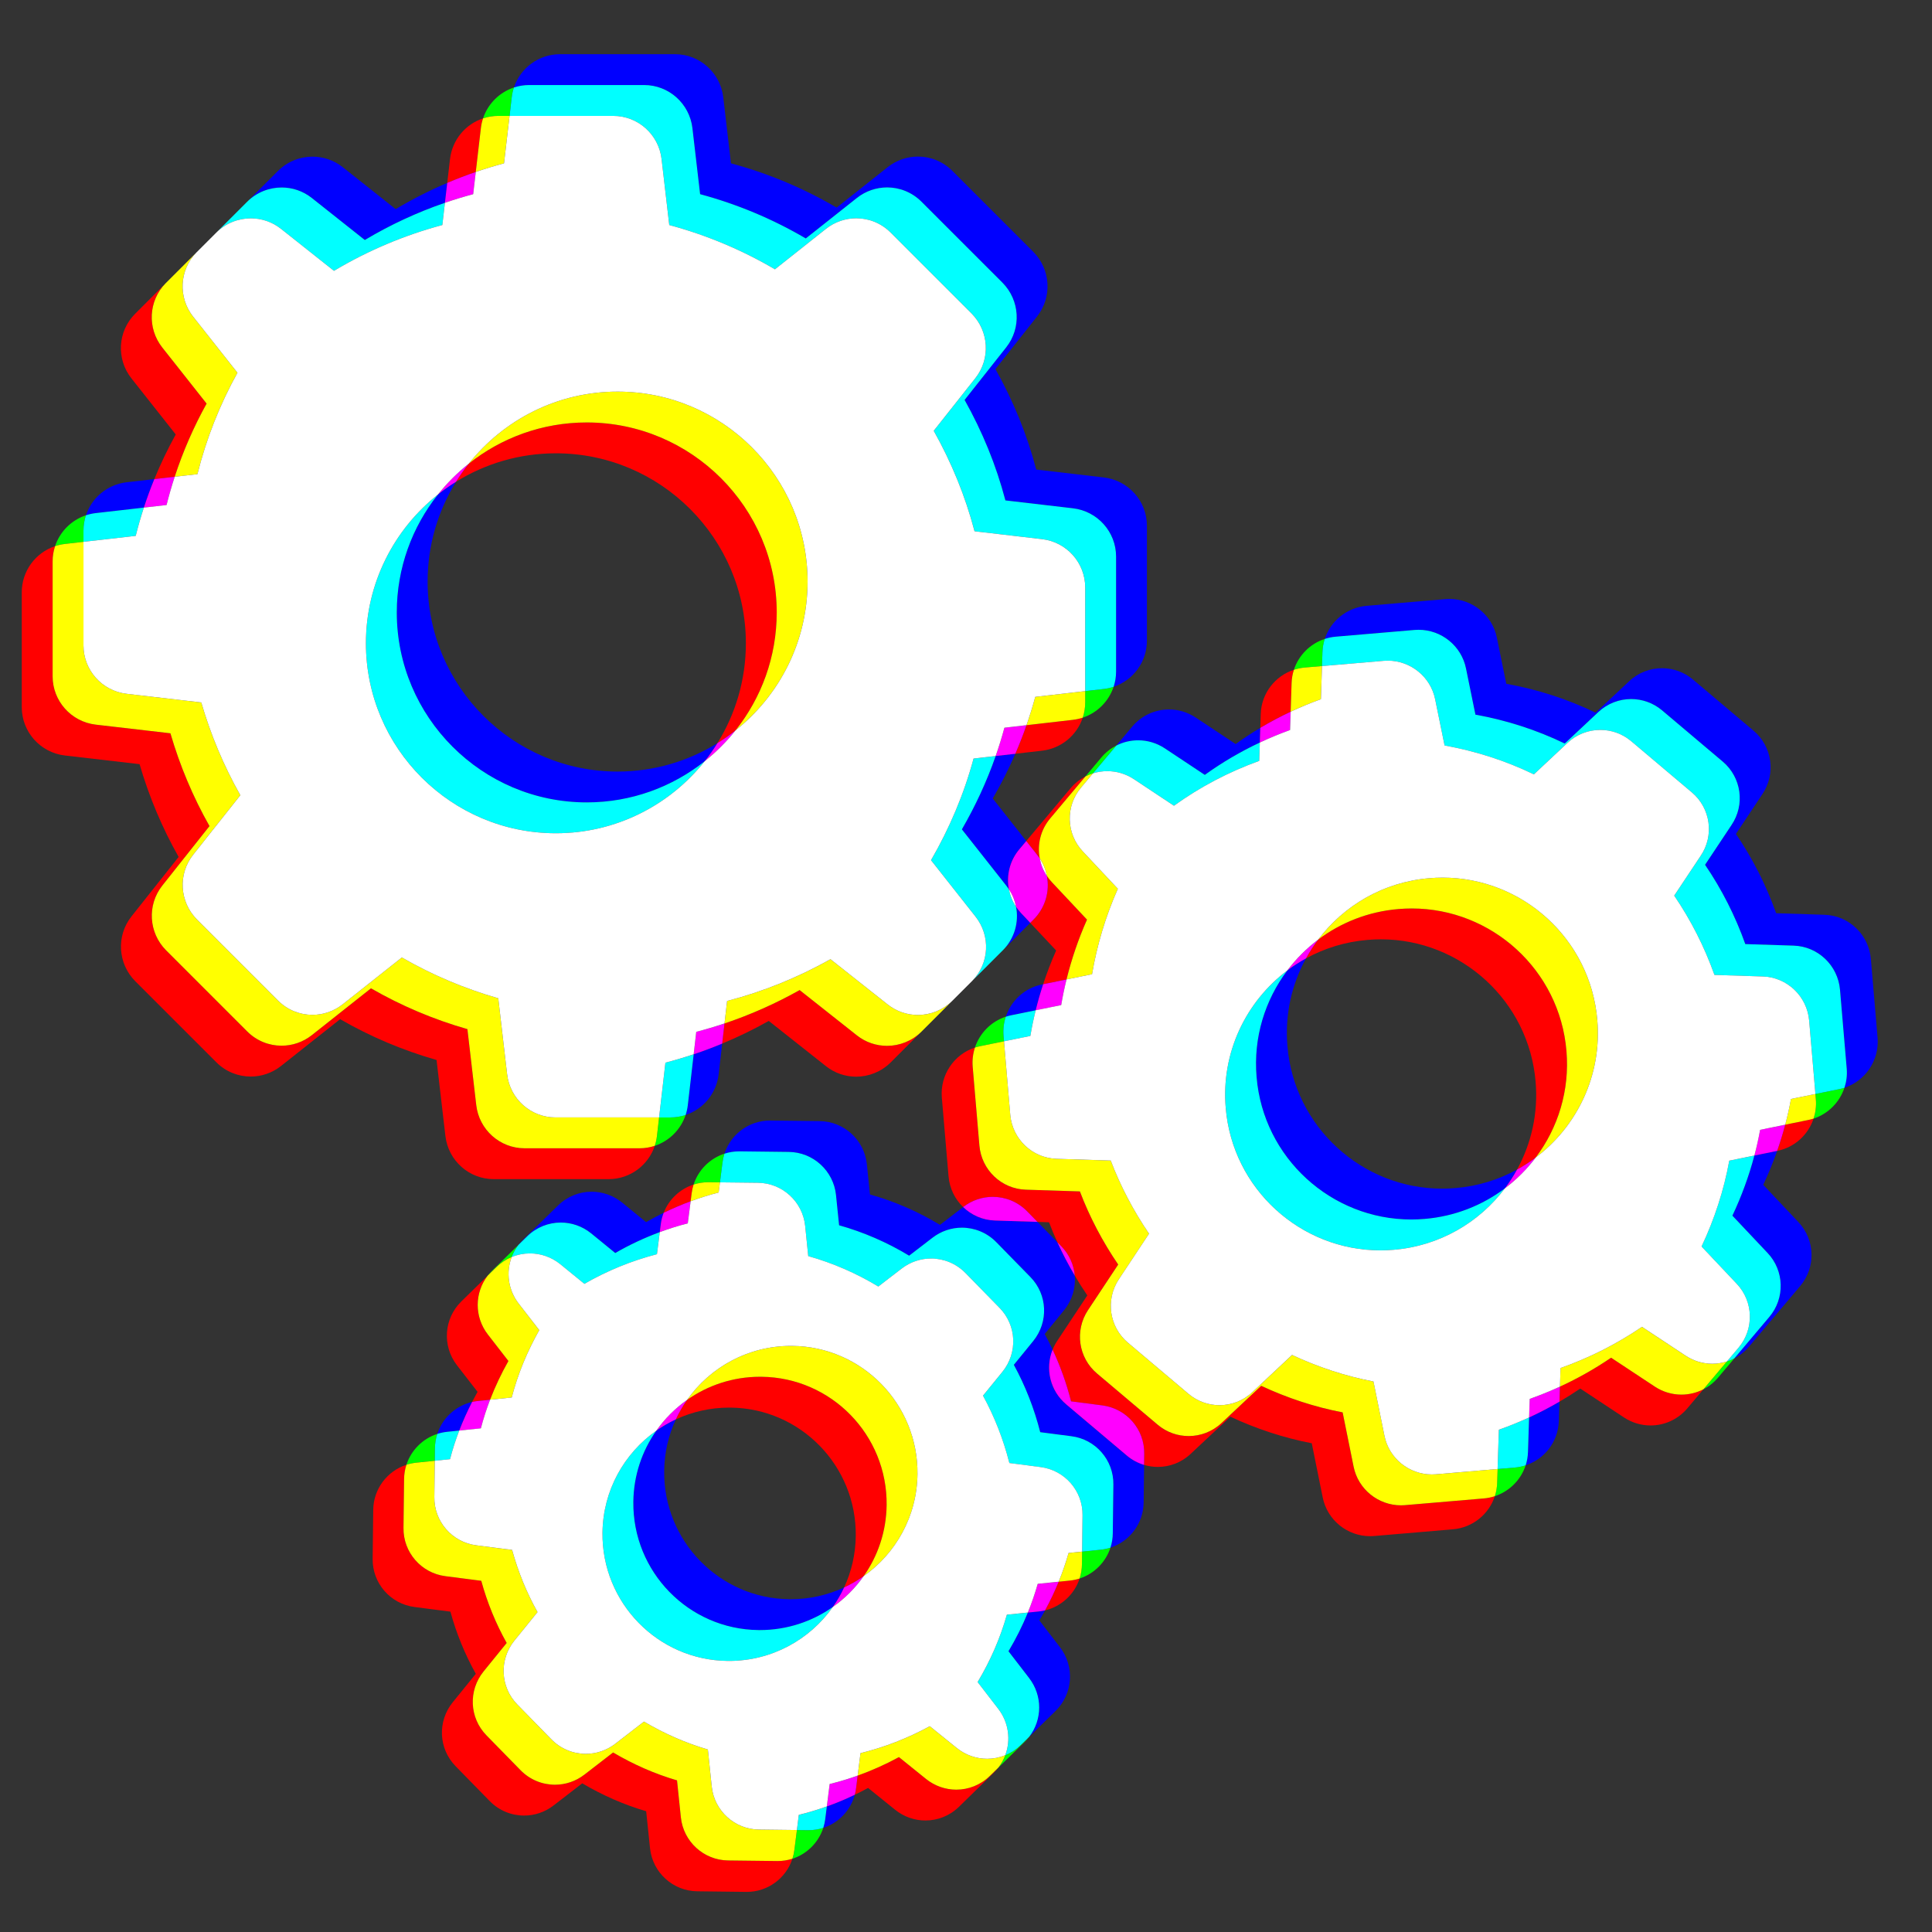 <?xml version="1.0" encoding="utf-8"?>
<!-- Generator: Adobe Illustrator 16.0.0, SVG Export Plug-In . SVG Version: 6.00 Build 0)  -->
<!DOCTYPE svg PUBLIC "-//W3C//DTD SVG 1.1//EN" "http://www.w3.org/Graphics/SVG/1.1/DTD/svg11.dtd">
<svg version="1.1" xmlns="http://www.w3.org/2000/svg" xmlns:xlink="http://www.w3.org/1999/xlink" x="0px" y="0px" width="250.5px"
	 height="250.5px" viewBox="0 0 250.5 250.5" enable-background="new 0 0 250.5 250.5" xml:space="preserve">
<rect x="0" y="0" width="250.5" height="250.5" fill="#333333" stroke="none"/>
<g id="Capa_1">
</g>
<g id="Capa_1_copy">
</g>
<g id="Capa_1_copy_2">
	<g>
		<path fill="#0000FF" d="M93.639,135.312c-1.216,0.505-2.448,0.967-3.698,1.385l-0.762,6.599c-0.052,0.44-0.147,0.865-0.282,1.271
			c2.269-0.753,3.989-2.766,4.282-5.271L93.639,135.312 M131.739,117.573c0.386,1.984-0.193,4.099-1.7,5.626l3.541-3.541
			l-1.184-1.262C132.15,118.137,131.932,117.861,131.739,117.573 M131.645,97.732l-2.549,0.293
			c-1.153,3.296-2.625,6.475-4.379,9.507l5.766,7.312c0.117,0.147,0.226,0.299,0.328,0.453c-0.341-1.789,0.107-3.704,1.361-5.188
			l0.893-1.064l-4.348-5.514C129.804,101.654,130.783,99.718,131.645,97.732 M59.132,62.461c-0.815,0.506-1.6,1.059-2.348,1.653
			c-3.341,4.205-5.339,9.521-5.339,15.292c0,13.576,11.056,24.632,24.631,24.632c5.772,0,11.089-1.999,15.294-5.339
			c0.594-0.748,1.147-1.533,1.653-2.347c-3.765,2.336-8.202,3.687-12.947,3.687c-13.575,0-24.631-11.056-24.631-24.632
			C55.445,70.662,56.795,66.226,59.132,62.461 M20.01,62.119l-3.597,0.411c-2.505,0.293-4.519,2.014-5.271,4.282
			c0.406-0.135,0.831-0.23,1.271-0.282l6.239-0.712C19.06,64.568,19.513,63.334,20.01,62.119 M40.522,20.312
			c-1.624,0-3.239,0.623-4.468,1.839L25.522,32.681c-0.016,0.016-0.031,0.032-0.047,0.047l6.579-6.578
			c1.229-1.216,2.844-1.839,4.468-1.839c1.377,0,2.76,0.448,3.917,1.365l6.862,5.44c3.294-1.965,6.771-3.58,10.387-4.822
			l0.301-2.579c-2.299,0.979-4.532,2.115-6.688,3.401l-6.862-5.44C43.283,20.76,41.899,20.312,40.522,20.312 M87.514,7.027H72.615
			c-2.755,0-5.138,1.781-5.982,4.319c0.625-0.208,1.292-0.319,1.982-0.319h14.898c3.194,0,5.891,2.396,6.264,5.589l0.998,8.561
			c4.817,1.298,9.409,3.22,13.702,5.74l6.614-5.241c1.161-0.919,2.549-1.374,3.932-1.374c1.619,0,3.229,0.623,4.453,1.848
			l10.506,10.506c2.247,2.271,2.472,5.865,0.475,8.385l-5.39,6.813c2.295,4.093,4.093,8.46,5.29,13.027l8.761,1.024
			c3.194,0.374,5.589,3.069,5.589,6.263v14.899c0,0.69-0.112,1.357-0.319,1.982c2.539-0.844,4.319-3.227,4.319-5.982V68.169
			c0-3.194-2.395-5.89-5.589-6.263l-8.761-1.024c-1.197-4.566-2.995-8.934-5.29-13.027l5.39-6.813
			c1.997-2.521,1.772-6.114-0.475-8.385L123.476,22.15c-1.225-1.225-2.834-1.848-4.453-1.848c-1.382,0-2.771,0.454-3.932,1.374
			l-6.614,5.241c-4.292-2.521-8.885-4.442-13.702-5.74l-0.998-8.561C93.404,9.422,90.708,7.027,87.514,7.027"/>
		<path fill="#0000FF" d="M202.196,181.739c-1.278,0.745-2.591,1.429-3.937,2.048l-0.146,4.479c-0.019,0.601-0.123,1.18-0.3,1.726
			c2.442-0.801,4.216-3.05,4.3-5.726L202.196,181.739 M230.423,149.223l-2.956,0.603c-0.707,2.675-1.666,5.285-2.85,7.795
			l4.567,4.841c2.17,2.297,2.271,5.865,0.224,8.286l-4.544,5.381c0.71-0.366,1.36-0.875,1.906-1.52l6.638-7.861
			c2.047-2.421,1.947-5.989-0.224-8.286l-4.567-4.841C229.295,152.185,229.898,150.717,230.423,149.223 M135.255,127.611
			l-0.149,0.03c-2.256,0.455-4.008,2.104-4.695,4.183c0.226-0.074,0.458-0.135,0.695-0.183l3.18-0.648
			C134.565,129.854,134.889,128.726,135.255,127.611 M169.334,124.263c-0.849,0.466-1.659,0.99-2.426,1.568
			c-2.882,3.826-4.422,8.684-3.982,13.821c0.875,10.5,9.705,18.467,20.056,18.467c0.573,0,1.15-0.024,1.731-0.074
			c3.917-0.326,7.48-1.759,10.41-3.965c0.581-0.771,1.107-1.584,1.574-2.433c-2.394,1.313-5.093,2.157-7.984,2.397
			c-0.581,0.05-1.159,0.074-1.731,0.074c-10.35,0-19.18-7.968-20.055-18.467C166.574,131.55,167.485,127.625,169.334,124.263
			 M151.573,91.987c-1.78,0-3.535,0.761-4.763,2.212l-2.071,2.468c0.881-0.45,1.854-0.68,2.833-0.68c1.189,0,2.388,0.34,3.448,1.04
			l5.192,3.444c2.245-1.618,4.632-3.018,7.133-4.191l0.063-1.908c-1.094,0.653-2.159,1.353-3.195,2.099l-5.192-3.444
			C153.961,92.327,152.762,91.987,151.573,91.987 M187.936,77.658c-0.165,0-0.33,0.006-0.496,0.02l-10.258,0.874
			c-2.549,0.223-4.655,1.954-5.415,4.29c0.451-0.148,0.924-0.247,1.415-0.29l10.258-0.874c0.166-0.013,0.332-0.02,0.496-0.02
			c2.945,0,5.551,2.08,6.143,5.011l1.223,5.99c4.018,0.724,7.911,1.972,11.58,3.744l4.342-4.067
			c1.192-1.128,2.727-1.697,4.267-1.697c1.426,0,2.855,0.488,4.02,1.472l7.861,6.638c2.421,2.046,2.92,5.591,1.123,8.236
			l-3.419,5.141c2.172,3.195,3.919,6.639,5.216,10.282l6.265,0.2c3.168,0.1,5.739,2.571,6.014,5.715l0.874,10.258
			c0.067,0.852-0.041,1.683-0.296,2.455c2.713-0.884,4.526-3.553,4.296-6.455l-0.874-10.258c-0.275-3.144-2.846-5.615-6.014-5.715
			l-6.265-0.2c-1.297-3.644-3.044-7.087-5.216-10.282l3.419-5.141c1.797-2.645,1.298-6.189-1.123-8.236l-7.861-6.638
			c-1.164-0.984-2.594-1.472-4.02-1.472c-1.54,0-3.075,0.569-4.267,1.697l-4.342,4.067c-3.668-1.772-7.562-3.02-11.58-3.744
			l-1.223-5.99C193.487,79.738,190.88,77.658,187.936,77.658"/>
		<path fill="#0000FF" d="M110.83,232.707c-1.184,0.569-2.392,1.075-3.625,1.516l-0.207,1.636c-0.05,0.394-0.136,0.775-0.254,1.141
			C108.716,236.361,110.276,234.757,110.83,232.707 M135.499,208.801c-0.263,0.063-0.532,0.109-0.807,0.137l-1.426,0.146
			c-0.704,1.728-1.542,3.4-2.51,5.013l2.671,3.469c1.76,2.28,1.725,5.396,0.021,7.615l3.404-3.329
			c2.272-2.222,2.521-5.766,0.575-8.287l-2.671-3.469C135.013,209.669,135.261,209.237,135.499,208.801 M87.628,184.036
			c-0.891,0.415-1.739,0.907-2.536,1.468c-1.841,2.615-2.938,5.792-2.976,9.227c-0.1,9.061,7.163,16.521,16.222,16.622
			c0.061,0,0.122,0.001,0.182,0.001c3.515,0,6.783-1.108,9.463-2.996c0.56-0.795,1.051-1.642,1.464-2.532
			c-2.108,0.98-4.457,1.528-6.927,1.528c-0.061,0-0.122,0-0.182-0.001c-9.06-0.101-16.322-7.562-16.222-16.622
			C86.143,188.339,86.682,186.074,87.628,184.036 M61.211,181.776c-2.143,0.498-3.849,2.095-4.516,4.143
			c0.412-0.134,0.842-0.226,1.288-0.272l1.561-0.161C60.032,184.219,60.59,182.981,61.211,181.776 M76.709,154.516
			c-1.573,0-3.137,0.595-4.343,1.774l-4.542,4.442c-0.217,0.212-0.416,0.437-0.596,0.671l1.138-1.113
			c1.206-1.179,2.771-1.775,4.344-1.775c1.388,0,2.783,0.464,3.942,1.4l3.119,2.546c1.846-1.063,3.779-1.97,5.776-2.708l0.132-1.029
			c0.065-0.516,0.193-1.01,0.374-1.476c-0.774,0.378-1.535,0.783-2.282,1.213l-3.119-2.546
			C79.493,154.98,78.098,154.516,76.709,154.516 M99.843,145.284c-2.73,0-5.093,1.777-5.91,4.301c0.604-0.195,1.246-0.301,1.91-0.3
			c0.033,0,0.066,0,0.099,0l6.314,0.075c3.17,0.025,5.815,2.446,6.139,5.591l0.4,3.918c3.194,0.898,6.238,2.221,9.083,3.943
			l3.02-2.321c1.137-0.879,2.483-1.31,3.822-1.31c1.627,0,3.245,0.638,4.464,1.884l4.417,4.517c2.222,2.271,2.371,5.814,0.374,8.286
			l-2.521,3.095c1.499,2.746,2.646,5.69,3.419,8.734l4.044,0.525c3.144,0.399,5.49,3.094,5.44,6.264l-0.075,6.314
			c-0.005,0.649-0.111,1.277-0.303,1.868c2.494-0.812,4.281-3.147,4.303-5.868l0.058-4.862c-0.802-0.238-1.567-0.642-2.243-1.213
			l-7.861-6.639c-2.095-1.77-2.75-4.643-1.758-7.098c-0.321-0.686-0.662-1.36-1.024-2.024l2.521-3.095
			c1.055-1.306,1.511-2.911,1.378-4.47c-0.83-1.405-1.585-2.851-2.259-4.334l-2.577-2.635l-5.516-0.177
			c-1.6-0.05-3.047-0.705-4.123-1.746l-3,2.306c-2.845-1.722-5.89-3.045-9.083-3.943l-0.4-3.918
			c-0.324-3.145-2.969-5.566-6.139-5.591l-6.314-0.075C99.909,145.284,99.876,145.284,99.843,145.284"/>
		<path fill="#00FF00" d="M88.896,144.566c-0.625,0.208-1.292,0.319-1.982,0.319h-1.458l-0.278,2.41
			c-0.052,0.44-0.147,0.865-0.282,1.271C86.767,147.946,88.264,146.469,88.896,144.566 M130.039,123.199l-3.987,3.987
			c-0.004,0.004-0.009,0.009-0.013,0.013l3.969-3.968C130.019,123.22,130.029,123.209,130.039,123.199 M144.387,89.05
			c-0.405,0.135-0.83,0.23-1.27,0.282l-2.411,0.278v1.458c0,0.69-0.112,1.357-0.319,1.982
			C142.29,92.418,143.767,90.921,144.387,89.05 M11.142,66.812c-1.903,0.633-3.379,2.13-4,4c0.406-0.135,0.831-0.23,1.271-0.282
			l2.41-0.275v-1.461C10.823,68.103,10.935,67.437,11.142,66.812 M25.475,32.729l-3.953,3.953c-0.016,0.016-0.031,0.032-0.047,0.047
			l3.98-3.979C25.462,32.742,25.468,32.735,25.475,32.729 M66.633,11.346c-1.871,0.621-3.368,2.098-4,4
			c0.625-0.208,1.292-0.319,1.983-0.319h1.454l0.281-2.411C66.402,12.176,66.498,11.751,66.633,11.346"/>
		<path fill="#00FFFF" d="M89.94,136.697c-1.207,0.404-2.428,0.768-3.664,1.09l-0.819,7.099h1.458c0.69,0,1.357-0.112,1.982-0.319
			c0.135-0.405,0.23-0.831,0.282-1.271L89.94,136.697 M129.096,98.026l-2.864,0.33c-1.248,4.617-3.119,9.034-5.515,13.177
			l5.766,7.312c1.983,2.505,1.799,6.068-0.43,8.341l3.987-3.987c1.507-1.527,2.086-3.642,1.7-5.626
			c-0.466-0.7-0.776-1.475-0.929-2.275c-0.102-0.154-0.211-0.306-0.328-0.453l-5.766-7.312
			C126.47,104.501,127.943,101.322,129.096,98.026 M18.652,65.817l-6.239,0.712c-0.44,0.052-0.866,0.147-1.271,0.282
			c-0.207,0.625-0.319,1.291-0.319,1.981v1.461l6.774-0.773C17.906,68.246,18.257,67.024,18.652,65.817 M56.784,64.114
			c-5.686,4.517-9.339,11.488-9.339,19.292c0,13.576,11.056,24.632,24.631,24.632c7.805,0,14.777-3.653,19.294-9.339
			c-4.205,3.341-9.521,5.339-15.294,5.339c-13.575,0-24.631-11.056-24.631-24.632C51.445,73.635,53.443,68.319,56.784,64.114
			 M36.522,24.312c-1.624,0-3.24,0.623-4.468,1.839l-6.579,6.578c-0.007,0.007-0.013,0.014-0.02,0.021l2.599-2.599
			c1.229-1.216,2.844-1.839,4.468-1.839c1.377,0,2.761,0.448,3.917,1.365l6.862,5.44c4.393-2.621,9.11-4.618,14.051-5.939
			l0.336-2.882c-3.616,1.242-7.093,2.856-10.387,4.822l-6.862-5.44C39.283,24.76,37.899,24.312,36.522,24.312 M83.514,11.027H68.615
			c-0.69,0-1.357,0.112-1.982,0.319c-0.135,0.405-0.23,0.83-0.282,1.27l-0.281,2.411h13.444c3.194,0,5.891,2.396,6.264,5.589
			l0.998,8.561c4.817,1.298,9.409,3.22,13.702,5.74l6.614-5.241c1.161-0.919,2.549-1.374,3.932-1.374
			c1.619,0,3.229,0.623,4.453,1.848l10.506,10.506c2.247,2.271,2.472,5.865,0.475,8.385l-5.39,6.813
			c2.295,4.093,4.093,8.46,5.29,13.027l8.761,1.024c3.194,0.374,5.589,3.069,5.589,6.263V89.61l2.411-0.278
			c0.44-0.052,0.865-0.147,1.27-0.282c0.208-0.625,0.319-1.292,0.319-1.982V72.169c0-3.194-2.395-5.89-5.589-6.263l-8.761-1.024
			c-1.197-4.566-2.995-8.934-5.29-13.027l5.39-6.813c1.997-2.521,1.772-6.114-0.475-8.385L119.476,26.15
			c-1.225-1.225-2.834-1.848-4.453-1.848c-1.382,0-2.771,0.454-3.932,1.374l-6.614,5.241c-4.292-2.521-8.885-4.442-13.702-5.74
			l-0.998-8.561C89.404,13.422,86.708,11.027,83.514,11.027"/>
		<path fill="#00FF00" d="M197.813,189.992c-0.451,0.148-0.924,0.246-1.415,0.289l-2.227,0.189l-0.059,1.796
			c-0.019,0.601-0.123,1.18-0.3,1.726C195.707,193.371,197.2,191.879,197.813,189.992 M224.865,176.129
			c-0.309,0.159-0.629,0.292-0.957,0.396l-3.043,3.604c0.71-0.366,1.36-0.875,1.906-1.52L224.865,176.129 M239.146,141.034
			c-0.226,0.074-0.458,0.135-0.696,0.183l-3.07,0.626l0.063,0.735c0.067,0.852-0.041,1.683-0.296,2.455
			C237.063,144.41,238.531,142.894,239.146,141.034 M130.41,131.824c-1.918,0.624-3.385,2.14-4,4
			c0.226-0.074,0.458-0.135,0.695-0.183l3.071-0.626l-0.063-0.736C130.047,133.427,130.155,132.596,130.41,131.824 M144.739,96.667
			c-0.719,0.367-1.377,0.879-1.929,1.532l-2.071,2.468c0.315-0.161,0.643-0.294,0.978-0.398L144.739,96.667 M171.768,82.841
			c-1.894,0.621-3.386,2.113-4,4c0.451-0.148,0.925-0.247,1.415-0.29l2.226-0.189l0.059-1.796
			C171.486,83.965,171.59,83.387,171.768,82.841"/>
		<path fill="#00FFFF" d="M198.26,183.787c-1.279,0.589-2.588,1.12-3.921,1.591l-0.166,5.092l2.227-0.189
			c0.49-0.043,0.963-0.141,1.415-0.289c0.178-0.546,0.281-1.125,0.3-1.726L198.26,183.787 M227.468,149.826l-3.256,0.665
			c-0.699,3.843-1.922,7.586-3.594,11.13l4.567,4.841c2.17,2.297,2.271,5.865,0.224,8.286l-1.5,1.777
			c0.328-0.104,0.648-0.237,0.957-0.396l4.544-5.381c2.047-2.421,1.947-5.989-0.224-8.286l-4.567-4.841
			C225.802,155.11,226.761,152.5,227.468,149.826 M134.285,130.993l-3.18,0.648c-0.238,0.048-0.47,0.109-0.695,0.183
			c-0.255,0.772-0.363,1.604-0.296,2.456l0.063,0.736l3.417-0.697C133.784,133.201,134.014,132.091,134.285,130.993
			 M166.908,125.831c-5.359,4.036-8.596,10.657-7.982,17.821c0.875,10.5,9.705,18.467,20.056,18.467c0.573,0,1.15-0.024,1.731-0.074
			c5.943-0.495,11.076-3.539,14.41-7.965c-2.93,2.206-6.494,3.639-10.41,3.965c-0.581,0.05-1.158,0.074-1.731,0.074
			c-10.351,0-19.181-7.968-20.056-18.467C162.485,134.515,164.025,129.656,166.908,125.831 M147.573,95.987
			c-0.98,0-1.952,0.23-2.833,0.68l-3.022,3.602c0.601-0.187,1.227-0.282,1.856-0.282c1.189,0,2.389,0.34,3.448,1.04l5.192,3.444
			c3.394-2.446,7.112-4.392,11.055-5.815l0.078-2.376c-2.5,1.174-4.888,2.573-7.133,4.191l-5.192-3.444
			C149.961,96.327,148.762,95.987,147.573,95.987 M183.936,81.658c-0.164,0-0.33,0.006-0.496,0.02l-10.258,0.874
			c-0.49,0.043-0.964,0.142-1.415,0.29c-0.178,0.546-0.282,1.125-0.301,1.725l-0.059,1.796l8.032-0.684
			c0.166-0.013,0.332-0.02,0.496-0.02c2.945,0,5.552,2.08,6.143,5.011l1.223,5.99c4.018,0.724,7.911,1.972,11.58,3.744l4.342-4.067
			c1.192-1.128,2.727-1.697,4.267-1.697c1.426,0,2.855,0.488,4.02,1.472l7.861,6.638c2.421,2.046,2.92,5.591,1.123,8.236
			l-3.419,5.141c2.172,3.195,3.919,6.639,5.216,10.282l6.265,0.2c3.168,0.1,5.739,2.571,6.014,5.715l0.812,9.522l3.07-0.626
			c0.238-0.048,0.47-0.109,0.696-0.183c0.255-0.772,0.363-1.604,0.296-2.455l-0.874-10.258c-0.275-3.144-2.846-5.615-6.014-5.715
			l-6.265-0.2c-1.297-3.644-3.044-7.087-5.216-10.282l3.419-5.141c1.797-2.645,1.298-6.189-1.123-8.236l-7.861-6.638
			c-1.164-0.984-2.594-1.472-4.02-1.472c-1.54,0-3.074,0.569-4.267,1.697l-4.342,4.067c-3.668-1.772-7.562-3.02-11.58-3.744
			l-1.223-5.99C189.487,83.738,186.88,81.658,183.936,81.658"/>
		<path fill="#00FF00" d="M106.743,237c-0.604,0.195-1.247,0.301-1.911,0.301c-0.033,0-0.065,0-0.098-0.001l-1.411-0.017
			l-0.326,2.576c-0.05,0.394-0.136,0.775-0.254,1.141C104.622,240.392,106.125,238.909,106.743,237 M133.449,225.181l-1.113,1.088
			c-0.593,0.58-1.273,1.019-1.999,1.315c-0.212,0.564-0.509,1.103-0.888,1.597l3.404-3.329
			C133.07,225.64,133.269,225.415,133.449,225.181 M143.98,200.666c-0.412,0.134-0.842,0.226-1.288,0.272l-2.39,0.245l-0.02,1.616
			c-0.005,0.649-0.111,1.277-0.303,1.868C141.879,204.048,143.368,202.547,143.98,200.666 M56.696,185.919
			c-1.899,0.618-3.388,2.119-4,4c0.412-0.134,0.843-0.226,1.288-0.272l2.39-0.246l0.019-1.615
			C56.398,187.137,56.504,186.509,56.696,185.919 M67.228,161.403l-3.404,3.329c-0.217,0.212-0.416,0.437-0.596,0.671l1.138-1.113
			c0.588-0.575,1.262-1.012,1.98-1.308C66.558,162.425,66.852,161.893,67.228,161.403 M93.933,149.584c-1.878,0.608-3.381,2.09-4,4
			c0.604-0.195,1.246-0.301,1.91-0.3c0.033,0,0.066,0,0.099,0l1.406,0.017l0.331-2.576C93.728,150.331,93.814,149.95,93.933,149.584
			"/>
		<path fill="#00FFFF" d="M107.205,234.223c-1.188,0.425-2.399,0.79-3.633,1.094l-0.249,1.967l1.411,0.017
			c0.033,0,0.065,0.001,0.098,0.001c0.665,0,1.307-0.105,1.911-0.301c0.119-0.366,0.205-0.748,0.254-1.141L107.205,234.223
			 M133.267,209.084l-2.717,0.278c-0.873,3.07-2.146,5.99-3.793,8.735l2.671,3.469c1.368,1.772,1.651,4.05,0.91,6.019
			c0.726-0.296,1.406-0.735,1.999-1.315l1.113-1.088c1.704-2.219,1.739-5.335-0.021-7.615l-2.671-3.469
			C131.724,212.484,132.563,210.812,133.267,209.084 M85.092,185.503c-4.165,2.934-6.915,7.752-6.976,13.227
			c-0.1,9.061,7.163,16.521,16.222,16.622c0.061,0,0.122,0.001,0.182,0.001c5.55,0,10.482-2.761,13.463-6.996
			c-2.681,1.888-5.948,2.996-9.463,2.996c-0.061,0-0.121,0-0.182-0.001c-9.06-0.101-16.322-7.562-16.222-16.622
			C82.154,191.295,83.251,188.119,85.092,185.503 M59.545,185.486l-1.561,0.161c-0.446,0.046-0.876,0.138-1.288,0.272
			c-0.192,0.59-0.297,1.218-0.303,1.867l-0.019,1.615l1.977-0.204C58.679,187.934,59.08,186.697,59.545,185.486 M72.709,158.516
			c-1.573,0-3.138,0.596-4.344,1.775l-1.138,1.113c-0.375,0.489-0.67,1.022-0.882,1.58c0.754-0.311,1.558-0.467,2.363-0.467
			c1.389,0,2.784,0.464,3.942,1.4l3.119,2.546c2.945-1.697,6.115-2.995,9.409-3.843l0.368-2.864
			c-1.997,0.738-3.931,1.644-5.776,2.708l-3.119-2.546C75.493,158.98,74.098,158.516,72.709,158.516 M95.843,149.284
			c-0.664,0-1.307,0.105-1.91,0.3c-0.119,0.366-0.205,0.747-0.254,1.141l-0.331,2.576l4.908,0.059
			c3.17,0.025,5.815,2.446,6.139,5.591l0.4,3.918c3.194,0.898,6.238,2.221,9.083,3.943l3.02-2.321
			c1.137-0.878,2.483-1.31,3.822-1.31c1.627,0,3.245,0.638,4.464,1.884l4.417,4.517c2.222,2.271,2.371,5.814,0.374,8.286
			l-2.521,3.095c1.499,2.746,2.646,5.69,3.419,8.734l4.044,0.525c3.144,0.399,5.49,3.094,5.44,6.264l-0.056,4.698l2.39-0.245
			c0.445-0.046,0.876-0.138,1.288-0.272c0.192-0.59,0.297-1.218,0.303-1.868l0.075-6.314c0.05-3.169-2.296-5.865-5.44-6.264
			l-4.044-0.525c-0.773-3.043-1.92-5.988-3.419-8.734l2.521-3.095c1.997-2.472,1.848-6.014-0.374-8.286l-4.417-4.517
			c-1.219-1.246-2.836-1.883-4.464-1.884c-1.339,0-2.685,0.431-3.822,1.31l-3.02,2.321c-2.845-1.722-5.89-3.045-9.083-3.943
			l-0.4-3.918c-0.324-3.145-2.969-5.566-6.139-5.591l-6.314-0.075C95.909,149.284,95.876,149.284,95.843,149.284"/>
		<path fill="#FF0000" d="M126.039,127.199l-6.563,6.563c-1.229,1.216-2.845,1.839-4.468,1.839c-1.377,0-2.76-0.449-3.917-1.365
			l-7.412-5.864c-3.107,1.747-6.363,3.195-9.739,4.326l-0.302,2.614c2.067-0.858,4.083-1.84,6.041-2.94l7.412,5.864
			c1.156,0.917,2.539,1.365,3.917,1.365c1.624,0,3.24-0.624,4.468-1.839l10.532-10.531
			C126.018,127.22,126.029,127.209,126.039,127.199 M140.387,93.051c-0.405,0.135-0.83,0.23-1.27,0.282l-6.021,0.694
			c-0.438,1.253-0.923,2.489-1.451,3.706l3.473-0.4C137.622,97.039,139.634,95.319,140.387,93.051 M7.142,70.812
			c-2.538,0.845-4.319,3.227-4.319,5.981v14.899c0,3.194,2.396,5.89,5.59,6.264l9.683,1.123c1.223,4.193,2.919,8.236,5.066,12.03
			l-6.114,7.711c-1.997,2.52-1.771,6.114,0.474,8.386l10.532,10.531c1.225,1.225,2.834,1.847,4.454,1.847
			c1.382,0,2.771-0.454,3.932-1.373l7.662-6.065c3.942,2.271,8.135,4.043,12.503,5.291l1.147,9.858
			c0.375,3.194,3.07,5.59,6.264,5.59h14.899c2.754,0,5.138-1.781,5.982-4.319c-0.625,0.208-1.292,0.319-1.982,0.319H68.016
			c-3.194,0-5.89-2.396-6.264-5.59l-1.147-9.858c-4.368-1.248-8.561-3.02-12.503-5.291l-7.662,6.065
			c-1.161,0.919-2.55,1.373-3.932,1.373c-1.618,0-3.229-0.622-4.453-1.847l-10.532-10.531c-2.246-2.271-2.471-5.866-0.474-8.386
			l6.114-7.711c-2.146-3.793-3.843-7.836-5.066-12.03l-9.683-1.123c-3.195-0.375-5.59-3.07-5.59-6.264V72.793
			C6.823,72.104,6.935,71.437,7.142,70.812 M76.076,54.775c-5.772,0-11.087,1.998-15.292,5.339
			c-0.595,0.749-1.146,1.532-1.652,2.347c3.764-2.336,8.2-3.686,12.944-3.686c13.577,0,24.633,11.056,24.633,24.631
			c0,4.745-1.35,9.181-3.686,12.945c0.815-0.506,1.599-1.058,2.347-1.652c3.341-4.205,5.339-9.521,5.339-15.293
			C100.709,65.831,89.653,54.775,76.076,54.775 M21.475,36.729l-3.953,3.953c-2.271,2.271-2.471,5.865-0.474,8.386l5.74,7.263
			c-1.04,1.876-1.967,3.81-2.777,5.79l2.642-0.302c1.072-3.283,2.457-6.459,4.136-9.488l-5.74-7.263
			C19.065,42.564,19.249,39.002,21.475,36.729 M62.632,15.346c-2.269,0.753-3.988,2.766-4.282,5.27l-0.361,3.1
			c1.215-0.518,2.449-0.992,3.699-1.421l0.662-5.679C62.402,16.176,62.498,15.751,62.632,15.346"/>
		<path fill="#FF00FF" d="M93.94,132.698c-1.207,0.404-2.428,0.768-3.664,1.089l-0.336,2.91c1.25-0.418,2.482-0.88,3.698-1.385
			L93.94,132.698 M95.37,94.7c-0.749,0.595-1.532,1.146-2.347,1.652c-0.506,0.814-1.059,1.599-1.653,2.347
			C92.851,97.523,94.194,96.18,95.37,94.7 M133.096,94.026l-2.864,0.33c-0.334,1.238-0.714,2.462-1.136,3.67l2.549-0.293
			C132.173,96.515,132.657,95.279,133.096,94.026 M22.652,61.817l-2.642,0.302c-0.497,1.215-0.951,2.449-1.358,3.698l2.945-0.336
			C21.906,64.246,22.257,63.024,22.652,61.817 M60.784,60.114c-1.48,1.176-2.824,2.52-4,4c0.748-0.594,1.533-1.147,2.348-1.653
			C59.638,61.646,60.189,60.863,60.784,60.114 M61.688,22.294c-1.25,0.429-2.484,0.903-3.699,1.421l-0.301,2.579
			c1.207-0.415,2.428-0.787,3.664-1.118L61.688,22.294"/>
		<path fill="#FFFF00" d="M107.679,124.372c-4.218,2.371-8.71,4.192-13.403,5.415l-0.336,2.911c3.375-1.131,6.631-2.579,9.739-4.326
			l7.412,5.864c1.156,0.917,2.54,1.365,3.917,1.365c1.624,0,3.24-0.624,4.468-1.839l6.563-6.563
			c0.004-0.004,0.009-0.009,0.013-0.013l-2.576,2.576c-1.229,1.216-2.845,1.839-4.468,1.839c-1.377,0-2.76-0.449-3.917-1.365
			L107.679,124.372 M140.707,89.61l-6.475,0.746c-0.334,1.238-0.714,2.462-1.136,3.67l6.021-0.694
			c0.44-0.052,0.865-0.147,1.27-0.282c0.208-0.625,0.319-1.292,0.319-1.982V89.61 M10.823,70.254l-2.41,0.275
			c-0.44,0.052-0.866,0.147-1.271,0.282c-0.207,0.625-0.319,1.292-0.319,1.981v14.899c0,3.194,2.396,5.89,5.59,6.264l9.683,1.123
			c1.223,4.193,2.919,8.236,5.066,12.03l-6.114,7.711c-1.997,2.52-1.771,6.114,0.474,8.386l10.532,10.531
			c1.225,1.225,2.835,1.847,4.453,1.847c1.382,0,2.771-0.454,3.932-1.373l7.662-6.065c3.942,2.271,8.135,4.043,12.503,5.291
			l1.147,9.858c0.375,3.194,3.07,5.59,6.264,5.59h14.899c0.69,0,1.357-0.112,1.982-0.319c0.135-0.405,0.23-0.831,0.282-1.271
			l0.278-2.41H72.016c-3.194,0-5.89-2.396-6.264-5.59l-1.147-9.858c-4.368-1.248-8.561-3.02-12.503-5.291l-7.662,6.065
			c-1.161,0.919-2.55,1.373-3.932,1.373c-1.619,0-3.229-0.622-4.454-1.847l-10.532-10.531c-2.246-2.271-2.471-5.866-0.474-8.386
			l6.114-7.711c-2.146-3.793-3.843-7.836-5.066-12.03l-9.683-1.123c-3.195-0.375-5.59-3.07-5.59-6.264V70.254 M80.076,50.775
			c-7.803,0-14.775,3.654-19.292,9.339c4.205-3.341,9.52-5.339,15.292-5.339c13.577,0,24.633,11.056,24.633,24.631
			c0,5.772-1.998,11.088-5.339,15.293c5.685-4.517,9.339-11.489,9.339-19.293C104.709,61.831,93.653,50.775,80.076,50.775
			 M25.455,32.749l-3.98,3.979c-2.227,2.273-2.41,5.835-0.427,8.338l5.74,7.263c-1.679,3.029-3.063,6.205-4.136,9.488l2.945-0.336
			c1.149-4.592,2.895-9.009,5.191-13.151l-5.74-7.263C23.071,38.571,23.248,35.023,25.455,32.749 M66.069,15.027h-1.454
			c-0.69,0-1.357,0.112-1.983,0.319c-0.135,0.405-0.23,0.83-0.282,1.27l-0.662,5.679c1.206-0.415,2.428-0.787,3.664-1.118
			L66.069,15.027"/>
		<path fill="#FFFFFF" d="M60.784,60.114c4.517-5.685,11.489-9.339,19.292-9.339c13.577,0,24.633,11.056,24.633,24.631
			c0,7.804-3.654,14.776-9.339,19.293c-1.176,1.48-2.52,2.823-4,4c-4.517,5.686-11.489,9.339-19.294,9.339
			c-13.575,0-24.631-11.056-24.631-24.632c0-7.804,3.653-14.775,9.339-19.292C57.96,62.634,59.304,61.291,60.784,60.114
			 M79.514,15.027H66.069l-0.717,6.15c-1.236,0.331-2.458,0.703-3.664,1.118l-0.336,2.882c-1.236,0.331-2.458,0.703-3.664,1.118
			l-0.336,2.882c-4.941,1.322-9.658,3.318-14.051,5.939l-6.862-5.44c-1.157-0.917-2.54-1.365-3.917-1.365
			c-1.624,0-3.239,0.623-4.468,1.839l-2.599,2.599c-2.207,2.274-2.384,5.822-0.407,8.318l5.74,7.263
			c-2.296,4.143-4.042,8.559-5.191,13.151l-2.945,0.336c-0.395,1.207-0.746,2.429-1.055,3.664l-2.945,0.336
			c-0.395,1.207-0.746,2.429-1.055,3.664l-6.774,0.773v13.438c0,3.194,2.396,5.89,5.59,6.264l9.683,1.123
			c1.223,4.193,2.919,8.236,5.066,12.03l-6.114,7.711c-1.997,2.52-1.771,6.114,0.474,8.386l10.532,10.531
			c1.225,1.225,2.834,1.847,4.454,1.847c1.382,0,2.771-0.454,3.932-1.373l7.662-6.065c3.942,2.271,8.135,4.043,12.503,5.291
			l1.147,9.858c0.375,3.194,3.07,5.59,6.264,5.59h13.441l0.819-7.099c1.236-0.322,2.458-0.686,3.664-1.09l0.336-2.91
			c1.236-0.322,2.458-0.686,3.664-1.089l0.336-2.911c4.693-1.223,9.185-3.044,13.403-5.415l7.412,5.864
			c1.156,0.917,2.539,1.365,3.917,1.365c1.624,0,3.24-0.624,4.468-1.839l2.576-2.576c2.229-2.273,2.413-5.836,0.43-8.341
			l-5.766-7.312c2.396-4.143,4.268-8.56,5.515-13.177l2.864-0.33c0.422-1.208,0.802-2.432,1.136-3.67l2.864-0.33
			c0.422-1.208,0.802-2.432,1.136-3.67l6.475-0.746V76.169c0-3.194-2.395-5.89-5.589-6.263l-8.761-1.024
			c-1.197-4.566-2.995-8.934-5.29-13.027l5.39-6.813c1.997-2.521,1.772-6.114-0.475-8.385L115.476,30.15
			c-1.225-1.225-2.834-1.848-4.453-1.848c-1.382,0-2.771,0.454-3.932,1.374l-6.614,5.241c-4.292-2.521-8.885-4.442-13.702-5.74
			l-0.998-8.561C85.404,17.422,82.708,15.027,79.514,15.027"/>
		<path fill="#FF0000" d="M208.895,176.039c-2.104,1.43-4.323,2.684-6.635,3.749l-0.063,1.952c0.918-0.535,1.819-1.103,2.699-1.701
			l5.665,3.744c1.06,0.699,2.259,1.039,3.448,1.039c1.78,0,3.537-0.761,4.763-2.212l2.094-2.48
			c-0.887,0.458-1.869,0.692-2.857,0.692c-1.189,0-2.388-0.339-3.448-1.039L208.895,176.039 M235.146,145.034
			c-0.226,0.074-0.458,0.135-0.696,0.183l-2.982,0.608c-0.303,1.145-0.651,2.278-1.044,3.397l0.027-0.005
			C232.706,148.762,234.459,147.113,235.146,145.034 M126.41,135.824c-2.714,0.883-4.526,3.552-4.296,6.456l0.874,10.257
			c0.136,1.557,0.835,2.949,1.891,3.97l0.02-0.015c1.138-0.879,2.483-1.31,3.822-1.31c1.627,0,3.245,0.638,4.464,1.884l1.333,1.364
			l1.498,0.048c0.333,0.875,0.692,1.737,1.079,2.587l0.507,0.519c1.048,1.071,1.634,2.425,1.752,3.816
			c0.514,0.87,1.057,1.724,1.627,2.562l-3.917,5.915c-0.236,0.356-0.43,0.729-0.585,1.112c1.007,2.15,1.808,4.402,2.395,6.71
			l4.044,0.525c3.144,0.399,5.49,3.094,5.44,6.264l-0.017,1.452c0.579,0.172,1.177,0.258,1.775,0.258
			c1.54,0,3.075-0.568,4.267-1.695l5.141-4.817c3.369,1.572,6.913,2.746,10.557,3.444l1.423,7.038
			c0.59,2.932,3.196,5.011,6.142,5.011c0.165,0,0.33-0.006,0.497-0.02l10.257-0.874c2.548-0.223,4.655-1.953,5.415-4.289
			c-0.451,0.148-0.924,0.246-1.415,0.289l-10.257,0.874c-0.167,0.013-0.332,0.02-0.497,0.02c-2.945,0-5.552-2.08-6.142-5.011
			l-1.423-7.038c-3.644-0.698-7.188-1.872-10.557-3.444l-5.141,4.817c-1.192,1.127-2.728,1.695-4.267,1.695
			c-1.426,0-2.855-0.487-4.019-1.471l-7.861-6.639c-2.421-2.045-2.92-5.565-1.173-8.21l3.917-5.915
			c-2.021-2.969-3.694-6.139-4.966-9.483l-7.014-0.225c-3.169-0.1-5.739-2.571-6.014-5.715l-0.874-10.257
			C126.047,137.427,126.155,136.596,126.41,135.824 M183.05,117.791c-0.573,0-1.151,0.024-1.732,0.074
			c-3.917,0.327-7.48,1.759-10.41,3.966c-0.581,0.771-1.107,1.583-1.574,2.432c2.394-1.313,5.093-2.157,7.984-2.398
			c0.581-0.05,1.16-0.074,1.732-0.074c10.352,0,19.18,7.968,20.055,18.467c0.351,4.102-0.56,8.027-2.409,11.39
			c0.849-0.466,1.659-0.99,2.426-1.567c2.882-3.826,4.422-8.685,3.982-13.822C202.23,125.758,193.401,117.79,183.05,117.791
			 M135.739,113.573c0.388,1.998-0.202,4.128-1.731,5.658l-0.428,0.428l3.358,3.579c-0.635,1.431-1.197,2.891-1.684,4.374
			l3.03-0.618c0.654-2.655,1.542-5.249,2.654-7.756l-4.542-4.84C136.151,114.137,135.932,113.861,135.739,113.573 M140.739,100.667
			c-0.72,0.367-1.377,0.879-1.929,1.532l-5.746,6.848l1.418,1.798c0.117,0.147,0.226,0.299,0.328,0.453
			c-0.341-1.789,0.107-3.704,1.361-5.188L140.739,100.667 M167.768,86.841c-2.442,0.801-4.216,3.05-4.301,5.725l-0.059,1.806
			c1.276-0.762,2.591-1.46,3.938-2.092l0.122-3.713C167.486,87.965,167.59,87.387,167.768,86.841"/>
		<path fill="#FF00FF" d="M133.064,109.046l-0.893,1.064c-1.254,1.484-1.702,3.399-1.361,5.188c0.466,0.707,0.774,1.48,0.929,2.275
			c0.192,0.289,0.411,0.564,0.657,0.824l1.184,1.262l0.428-0.428c1.53-1.529,2.12-3.66,1.731-5.658
			c-0.466-0.7-0.776-1.475-0.929-2.275c-0.102-0.154-0.211-0.306-0.328-0.453L133.064,109.046"/>
		<path fill="#FF00FF" d="M202.26,179.787c-1.279,0.589-2.588,1.12-3.921,1.591l-0.079,2.409c1.345-0.619,2.659-1.303,3.937-2.048
			L202.26,179.787 M199.122,150.08c-0.767,0.577-1.577,1.102-2.426,1.567c-0.466,0.849-0.993,1.661-1.574,2.433
			C196.638,152.938,197.985,151.589,199.122,150.08 M231.468,145.826l-3.256,0.665c-0.204,1.121-0.452,2.234-0.744,3.335
			l2.956-0.603C230.816,148.104,231.165,146.971,231.468,145.826 M138.285,126.993l-3.03,0.618c-0.366,1.115-0.689,2.243-0.97,3.382
			l3.309-0.674C137.784,129.201,138.014,128.092,138.285,126.993 M170.908,121.831c-1.516,1.142-2.863,2.49-4,4
			c0.767-0.578,1.578-1.102,2.426-1.568C169.801,123.414,170.327,122.602,170.908,121.831 M167.345,92.279
			c-1.347,0.632-2.661,1.33-3.938,2.092l-0.063,1.908c1.279-0.601,2.588-1.142,3.922-1.624L167.345,92.279"/>
		<path fill="#FF00FF" d="M136.479,174.986c-0.993,2.455-0.337,5.329,1.758,7.098l7.861,6.639c0.676,0.571,1.441,0.975,2.243,1.213
			l0.017-1.452c0.05-3.169-2.296-5.865-5.44-6.264l-4.044-0.525C138.287,179.388,137.486,177.136,136.479,174.986 M137.095,161.063
			c0.674,1.483,1.429,2.929,2.259,4.334c-0.118-1.391-0.705-2.745-1.752-3.816L137.095,161.063 M128.721,155.181
			c-1.339,0-2.684,0.431-3.822,1.31l-0.02,0.015c1.076,1.041,2.523,1.695,4.123,1.746l5.516,0.177l-1.333-1.364
			C131.966,155.818,130.348,155.181,128.721,155.181"/>
		<path fill="#FFFFFF" d="M130.811,115.298c0.152,0.8,0.462,1.575,0.929,2.275C131.585,116.778,131.276,116.005,130.811,115.298"/>
		<path fill="#FFFF00" d="M212.895,172.039c-3.269,2.221-6.813,4.018-10.557,5.34l-0.079,2.409c2.313-1.065,4.531-2.318,6.635-3.749
			l5.665,3.744c1.06,0.699,2.259,1.039,3.448,1.039c0.989,0,1.97-0.234,2.857-0.692l3.043-3.604
			c-0.614,0.196-1.256,0.296-1.901,0.296c-1.189,0-2.388-0.339-3.448-1.039L212.895,172.039 M235.38,141.844l-3.168,0.646
			c-0.204,1.121-0.452,2.234-0.744,3.335l2.982-0.608c0.238-0.048,0.47-0.109,0.696-0.183c0.255-0.772,0.363-1.604,0.296-2.455
			L235.38,141.844 M130.177,135.015l-3.071,0.626c-0.238,0.048-0.47,0.109-0.695,0.183c-0.255,0.772-0.363,1.604-0.296,2.456
			l0.874,10.257c0.275,3.145,2.845,5.615,6.014,5.715l7.014,0.225c1.272,3.344,2.945,6.514,4.966,9.483l-3.917,5.915
			c-1.747,2.645-1.249,6.165,1.173,8.21l7.861,6.639c1.164,0.984,2.593,1.471,4.019,1.471c1.54,0,3.075-0.568,4.267-1.695
			l5.141-4.817c3.369,1.572,6.913,2.746,10.557,3.444l1.423,7.038c0.59,2.931,3.196,5.011,6.142,5.011
			c0.165,0,0.33-0.006,0.497-0.02l10.257-0.874c0.49-0.043,0.963-0.141,1.415-0.289c0.177-0.546,0.281-1.125,0.3-1.726l0.059-1.796
			l-8.03,0.685c-0.167,0.013-0.332,0.02-0.497,0.02c-2.945,0-5.552-2.08-6.142-5.011l-1.423-7.038
			c-3.644-0.698-7.188-1.872-10.557-3.444l-5.141,4.817c-1.192,1.127-2.728,1.695-4.267,1.695c-1.425,0-2.855-0.487-4.019-1.471
			l-7.861-6.639c-2.421-2.045-2.92-5.565-1.173-8.21l3.917-5.915c-2.021-2.969-3.694-6.139-4.966-9.483l-7.014-0.225
			c-3.169-0.1-5.739-2.571-6.014-5.715L130.177,135.015 M187.05,113.791c-0.573,0-1.151,0.024-1.732,0.074
			c-5.943,0.496-11.075,3.54-14.41,7.966c2.93-2.207,6.494-3.639,10.41-3.966c0.581-0.05,1.16-0.074,1.732-0.074
			c10.351,0,19.18,7.968,20.054,18.467c0.44,5.138-1.1,9.996-3.982,13.822c5.359-4.036,8.596-10.658,7.982-17.822
			C206.23,121.758,197.401,113.79,187.05,113.791 M141.717,100.269c-0.335,0.104-0.662,0.237-0.978,0.398l-4.567,5.443
			c-1.254,1.484-1.702,3.398-1.361,5.188c0.466,0.707,0.774,1.48,0.929,2.275c0.192,0.289,0.412,0.564,0.657,0.824l4.542,4.84
			c-1.112,2.507-2,5.101-2.654,7.756l3.309-0.675c0.649-3.819,1.772-7.537,3.345-11.082l-4.542-4.84
			c-2.171-2.296-2.271-5.865-0.224-8.286L141.717,100.269 M171.408,86.362l-2.226,0.189c-0.49,0.043-0.964,0.142-1.415,0.29
			c-0.178,0.546-0.282,1.125-0.301,1.725l-0.122,3.713c1.279-0.601,2.588-1.142,3.922-1.624L171.408,86.362"/>
		<path fill="#FFFFFF" d="M134.811,111.298c0.152,0.8,0.462,1.575,0.929,2.275C135.585,112.778,135.276,112.005,134.811,111.298"/>
		<path fill="#FFFFFF" d="M170.908,121.831c3.335-4.426,8.467-7.47,14.41-7.966c0.581-0.05,1.16-0.074,1.732-0.074
			c10.351,0,19.18,7.968,20.054,18.467c0.613,7.165-2.623,13.787-7.982,17.822c-1.137,1.509-2.484,2.858-4,4
			c-3.334,4.426-8.467,7.47-14.41,7.965c-0.581,0.05-1.158,0.074-1.731,0.074c-10.351,0-19.181-7.968-20.056-18.467
			c-0.613-7.164,2.624-13.786,7.982-17.821C168.045,124.321,169.392,122.972,170.908,121.831 M179.936,85.658
			c-0.164,0-0.33,0.006-0.496,0.02l-8.032,0.684l-0.141,4.293c-1.334,0.481-2.643,1.023-3.922,1.624l-0.078,2.376
			c-1.334,0.481-2.643,1.023-3.922,1.624l-0.078,2.376c-3.943,1.423-7.662,3.369-11.055,5.815l-5.192-3.444
			c-1.059-0.7-2.259-1.04-3.448-1.04c-0.629,0-1.255,0.095-1.856,0.282l-1.545,1.841c-2.046,2.421-1.947,5.99,0.224,8.286
			l4.542,4.84c-1.572,3.544-2.696,7.263-3.345,11.082l-3.309,0.675c-0.271,1.099-0.501,2.208-0.691,3.325l-3.309,0.674
			c-0.271,1.099-0.501,2.208-0.691,3.326l-3.417,0.697l0.811,9.521c0.275,3.145,2.845,5.615,6.014,5.715l7.014,0.225
			c1.272,3.344,2.945,6.514,4.966,9.483l-3.917,5.915c-1.747,2.645-1.249,6.165,1.173,8.21l7.861,6.639
			c1.164,0.984,2.593,1.471,4.019,1.471c1.54,0,3.075-0.568,4.267-1.695l5.141-4.817c3.369,1.572,6.913,2.746,10.557,3.444
			l1.423,7.038c0.59,2.931,3.196,5.011,6.142,5.011c0.165,0,0.33-0.006,0.497-0.02l8.03-0.685l0.166-5.092
			c1.333-0.471,2.642-1.002,3.921-1.591l0.079-2.409c1.333-0.471,2.642-1.002,3.921-1.591l0.079-2.409
			c3.744-1.322,7.288-3.119,10.557-5.34l5.665,3.744c1.06,0.7,2.259,1.039,3.448,1.039c0.645,0,1.287-0.1,1.901-0.296l1.5-1.777
			c2.047-2.421,1.947-5.989-0.224-8.286l-4.567-4.841c1.672-3.544,2.895-7.288,3.594-11.13l3.256-0.665
			c0.292-1.102,0.54-2.214,0.744-3.335l3.256-0.665c0.292-1.102,0.54-2.214,0.744-3.335l3.168-0.646l-0.812-9.522
			c-0.275-3.144-2.846-5.615-6.014-5.715l-6.265-0.2c-1.297-3.644-3.044-7.087-5.216-10.282l3.419-5.141
			c1.797-2.645,1.298-6.189-1.123-8.236l-7.861-6.638c-1.164-0.984-2.594-1.472-4.02-1.472c-1.54,0-3.074,0.569-4.267,1.697
			l-4.342,4.067c-3.668-1.772-7.562-3.02-11.58-3.744l-1.223-5.99C185.487,87.738,182.88,85.658,179.936,85.658"/>
		<path fill="#FF0000" d="M116.556,227.823c-1.728,0.94-3.512,1.742-5.352,2.399l-0.207,1.636c-0.037,0.29-0.093,0.573-0.167,0.848
			c0.581-0.28,1.156-0.574,1.726-0.884l3.495,2.82c1.158,0.937,2.553,1.4,3.941,1.4c1.573,0,3.138-0.595,4.345-1.775l4.517-4.417
			c0.217-0.212,0.416-0.437,0.596-0.671l-1.113,1.088c-1.207,1.18-2.772,1.775-4.345,1.775c-1.388,0-2.783-0.464-3.941-1.4
			L116.556,227.823 M139.98,204.666c-0.412,0.134-0.842,0.226-1.288,0.272l-1.426,0.146c-0.518,1.27-1.107,2.509-1.768,3.717
			C137.625,208.294,139.317,206.703,139.98,204.666 M52.696,189.919c-2.495,0.812-4.281,3.146-4.303,5.867l-0.075,6.313
			c-0.05,3.169,2.296,5.865,5.44,6.265l4.642,0.599c0.773,2.82,1.872,5.515,3.295,8.061l-2.995,3.693
			c-1.998,2.47-1.848,6.014,0.374,8.286l4.417,4.517c1.219,1.246,2.836,1.883,4.464,1.883c1.339,0,2.685-0.431,3.823-1.31
			l3.717-2.87c2.621,1.547,5.392,2.771,8.287,3.618l0.499,4.792c0.324,3.145,2.97,5.564,6.139,5.59l6.314,0.075
			c0.032,0,0.065,0.001,0.098,0.001c2.731,0,5.094-1.777,5.912-4.301c-0.604,0.195-1.247,0.301-1.911,0.301
			c-0.033,0-0.065,0-0.098-0.001l-6.314-0.075c-3.169-0.025-5.814-2.445-6.139-5.59l-0.499-4.792
			c-2.895-0.848-5.666-2.071-8.287-3.618l-3.717,2.87c-1.138,0.878-2.484,1.31-3.823,1.31c-1.627,0-3.245-0.637-4.464-1.883
			l-4.417-4.517c-2.222-2.272-2.372-5.816-0.374-8.286l2.995-3.693c-1.423-2.546-2.521-5.241-3.295-8.061l-4.642-0.599
			c-3.145-0.4-5.491-3.095-5.44-6.265l0.075-6.313C52.398,191.137,52.504,190.509,52.696,189.919 M98.553,178.508
			c-3.514,0-6.781,1.107-9.461,2.996c-0.56,0.795-1.051,1.642-1.464,2.532c2.107-0.98,4.456-1.528,6.925-1.528
			c0.062,0,0.122,0,0.184,0.001c9.059,0.1,16.321,7.562,16.222,16.622c-0.026,2.391-0.565,4.657-1.511,6.695
			c0.892-0.415,1.74-0.907,2.536-1.468c1.841-2.615,2.938-5.792,2.975-9.227c0.1-9.06-7.163-16.521-16.222-16.622
			C98.675,178.508,98.615,178.508,98.553,178.508 M63.228,165.403l-3.404,3.329c-2.271,2.222-2.521,5.766-0.574,8.287l2.67,3.444
			c-0.244,0.434-0.48,0.871-0.708,1.313c0.252-0.059,0.509-0.102,0.772-0.129l1.561-0.161c0.666-1.731,1.464-3.408,2.375-5.023
			l-2.67-3.444C61.488,170.739,61.524,167.622,63.228,165.403 M89.933,153.584c-1.767,0.572-3.202,1.917-3.881,3.665
			c1.139-0.556,2.305-1.055,3.494-1.494l0.132-1.03C89.728,154.331,89.814,153.95,89.933,153.584"/>
		<path fill="#FF00FF" d="M111.204,230.223c-1.188,0.425-2.398,0.79-3.632,1.094l-0.367,2.906c1.233-0.441,2.442-0.947,3.625-1.516
			c0.074-0.275,0.131-0.558,0.167-0.848L111.204,230.223 M137.267,205.084l-2.717,0.278c-0.36,1.267-0.789,2.508-1.283,3.722
			l1.426-0.146c0.275-0.028,0.544-0.075,0.807-0.137C136.16,207.593,136.749,206.354,137.267,205.084 M111.984,204.357
			c-0.796,0.562-1.645,1.053-2.536,1.468c-0.413,0.89-0.904,1.737-1.464,2.532C109.536,207.264,110.891,205.91,111.984,204.357
			 M89.092,181.503c-1.552,1.093-2.908,2.448-4,4c0.797-0.561,1.645-1.053,2.536-1.468
			C88.042,183.145,88.532,182.298,89.092,181.503 M63.545,181.486l-1.561,0.161c-0.263,0.027-0.521,0.07-0.772,0.129
			c-0.621,1.206-1.179,2.443-1.667,3.71l2.806-0.289C62.679,183.934,63.08,182.697,63.545,181.486 M89.546,155.755
			c-1.189,0.439-2.355,0.938-3.494,1.494c-0.181,0.466-0.308,0.96-0.374,1.476l-0.132,1.029c1.19-0.439,2.402-0.819,3.632-1.136
			L89.546,155.755"/>
		<path fill="#FFFF00" d="M120.556,223.823c-2.844,1.547-5.839,2.719-8.984,3.493l-0.368,2.906c1.839-0.658,3.624-1.459,5.352-2.399
			l3.495,2.82c1.158,0.936,2.553,1.4,3.941,1.4c1.573,0,3.138-0.595,4.345-1.775l1.113-1.088c0.379-0.494,0.676-1.033,0.888-1.597
			c-0.749,0.306-1.546,0.459-2.346,0.459c-1.388,0-2.783-0.464-3.941-1.4L120.556,223.823 M140.302,201.183l-1.752,0.179
			c-0.36,1.267-0.789,2.508-1.283,3.722l1.426-0.146c0.445-0.046,0.876-0.138,1.288-0.272c0.192-0.59,0.298-1.218,0.303-1.868
			L140.302,201.183 M56.374,189.401l-2.39,0.246c-0.445,0.046-0.876,0.138-1.288,0.272c-0.192,0.59-0.297,1.218-0.303,1.867
			l-0.075,6.313c-0.05,3.169,2.296,5.865,5.44,6.265l4.642,0.599c0.773,2.82,1.872,5.515,3.295,8.061l-2.995,3.693
			c-1.998,2.47-1.848,6.014,0.374,8.286l4.417,4.517c1.219,1.246,2.836,1.883,4.464,1.883c1.339,0,2.685-0.431,3.823-1.31
			l3.717-2.87c2.621,1.547,5.392,2.771,8.287,3.618l0.499,4.792c0.324,3.145,2.97,5.564,6.139,5.59l6.314,0.075
			c0.033,0,0.065,0.001,0.098,0.001c0.665,0,1.307-0.105,1.911-0.301c0.119-0.366,0.205-0.747,0.254-1.141l0.326-2.576l-4.904-0.059
			c-3.169-0.025-5.814-2.445-6.139-5.59l-0.499-4.792c-2.895-0.848-5.666-2.071-8.287-3.618l-3.717,2.87
			c-1.138,0.878-2.484,1.31-3.823,1.31c-1.627,0-3.245-0.637-4.464-1.883l-4.417-4.517c-2.222-2.272-2.372-5.816-0.374-8.286
			l2.995-3.693c-1.423-2.546-2.521-5.241-3.295-8.061l-4.642-0.599c-3.145-0.4-5.491-3.095-5.44-6.265L56.374,189.401
			 M102.553,174.508c-5.548,0-10.48,2.762-13.461,6.996c2.68-1.888,5.947-2.996,9.461-2.996c0.062,0,0.122,0,0.184,0.001
			c9.059,0.1,16.321,7.562,16.222,16.622c-0.038,3.435-1.134,6.612-2.975,9.227c4.166-2.934,6.915-7.752,6.975-13.227
			c0.1-9.06-7.163-16.521-16.222-16.622C102.675,174.508,102.615,174.508,102.553,174.508 M66.346,162.983
			c-0.718,0.296-1.392,0.732-1.98,1.308l-1.138,1.113c-1.703,2.219-1.739,5.336,0.021,7.616l2.67,3.444
			c-0.911,1.616-1.709,3.292-2.375,5.023l2.806-0.289c0.799-3.07,2.021-5.989,3.569-8.734l-2.67-3.444
			C65.876,167.242,65.596,164.956,66.346,162.983 M91.843,153.284c-0.664,0-1.307,0.105-1.91,0.3
			c-0.119,0.366-0.205,0.747-0.254,1.141l-0.132,1.03c1.19-0.44,2.403-0.819,3.633-1.136l0.169-1.317l-1.406-0.017
			C91.909,153.284,91.875,153.284,91.843,153.284"/>
		<path fill="#FFFFFF" d="M89.092,181.503c2.98-4.234,7.913-6.995,13.461-6.996c0.062,0,0.122,0,0.184,0.001
			c9.059,0.1,16.321,7.562,16.222,16.622c-0.06,5.475-2.81,10.293-6.975,13.227c-1.093,1.553-2.448,2.907-4,4
			c-2.981,4.234-7.914,6.996-13.463,6.996c-0.061,0-0.121,0-0.182-0.001c-9.06-0.101-16.322-7.562-16.222-16.622
			c0.061-5.474,2.811-10.292,6.976-13.227C86.185,183.951,87.541,182.596,89.092,181.503 M93.348,153.301l-0.169,1.317
			c-1.23,0.317-2.442,0.696-3.633,1.136l-0.367,2.864c-1.23,0.317-2.442,0.696-3.632,1.136l-0.368,2.864
			c-3.294,0.849-6.463,2.146-9.409,3.843l-3.119-2.546c-1.159-0.936-2.554-1.4-3.942-1.4c-0.806,0-1.609,0.156-2.363,0.467
			c-0.75,1.973-0.469,4.259,0.903,6.036l2.67,3.444c-1.547,2.745-2.77,5.665-3.569,8.734l-2.806,0.289
			c-0.465,1.21-0.866,2.448-1.194,3.711l-2.806,0.289c-0.465,1.21-0.866,2.448-1.194,3.711l-1.977,0.204l-0.056,4.699
			c-0.05,3.169,2.296,5.865,5.44,6.265l4.642,0.599c0.773,2.82,1.872,5.515,3.295,8.061l-2.995,3.693
			c-1.998,2.47-1.848,6.014,0.374,8.286l4.417,4.517c1.219,1.246,2.836,1.883,4.464,1.883c1.339,0,2.685-0.431,3.823-1.31
			l3.717-2.87c2.621,1.547,5.392,2.771,8.287,3.618l0.499,4.792c0.324,3.145,2.97,5.564,6.139,5.59l4.904,0.059l0.249-1.967
			c1.234-0.304,2.445-0.668,3.633-1.094l0.367-2.906c1.234-0.304,2.445-0.668,3.632-1.094l0.368-2.906
			c3.145-0.774,6.14-1.946,8.984-3.493l3.495,2.82c1.158,0.936,2.553,1.4,3.941,1.4c0.799,0,1.597-0.154,2.346-0.459
			c0.742-1.969,0.458-4.247-0.91-6.019l-2.671-3.469c1.647-2.745,2.92-5.665,3.793-8.735l2.717-0.278
			c0.495-1.214,0.923-2.456,1.283-3.722l2.717-0.278c0.495-1.214,0.923-2.456,1.283-3.722l1.752-0.179l0.056-4.698
			c0.05-3.169-2.296-5.865-5.44-6.264l-4.044-0.525c-0.773-3.043-1.92-5.988-3.419-8.734l2.521-3.095
			c1.997-2.472,1.848-6.014-0.374-8.286l-4.417-4.517c-1.219-1.246-2.836-1.883-4.464-1.884c-1.339,0-2.685,0.432-3.822,1.31
			l-3.02,2.321c-2.845-1.722-5.89-3.045-9.083-3.943l-0.4-3.918c-0.324-3.145-2.969-5.566-6.139-5.591L93.348,153.301"/>
	</g>
</g>
</svg>
